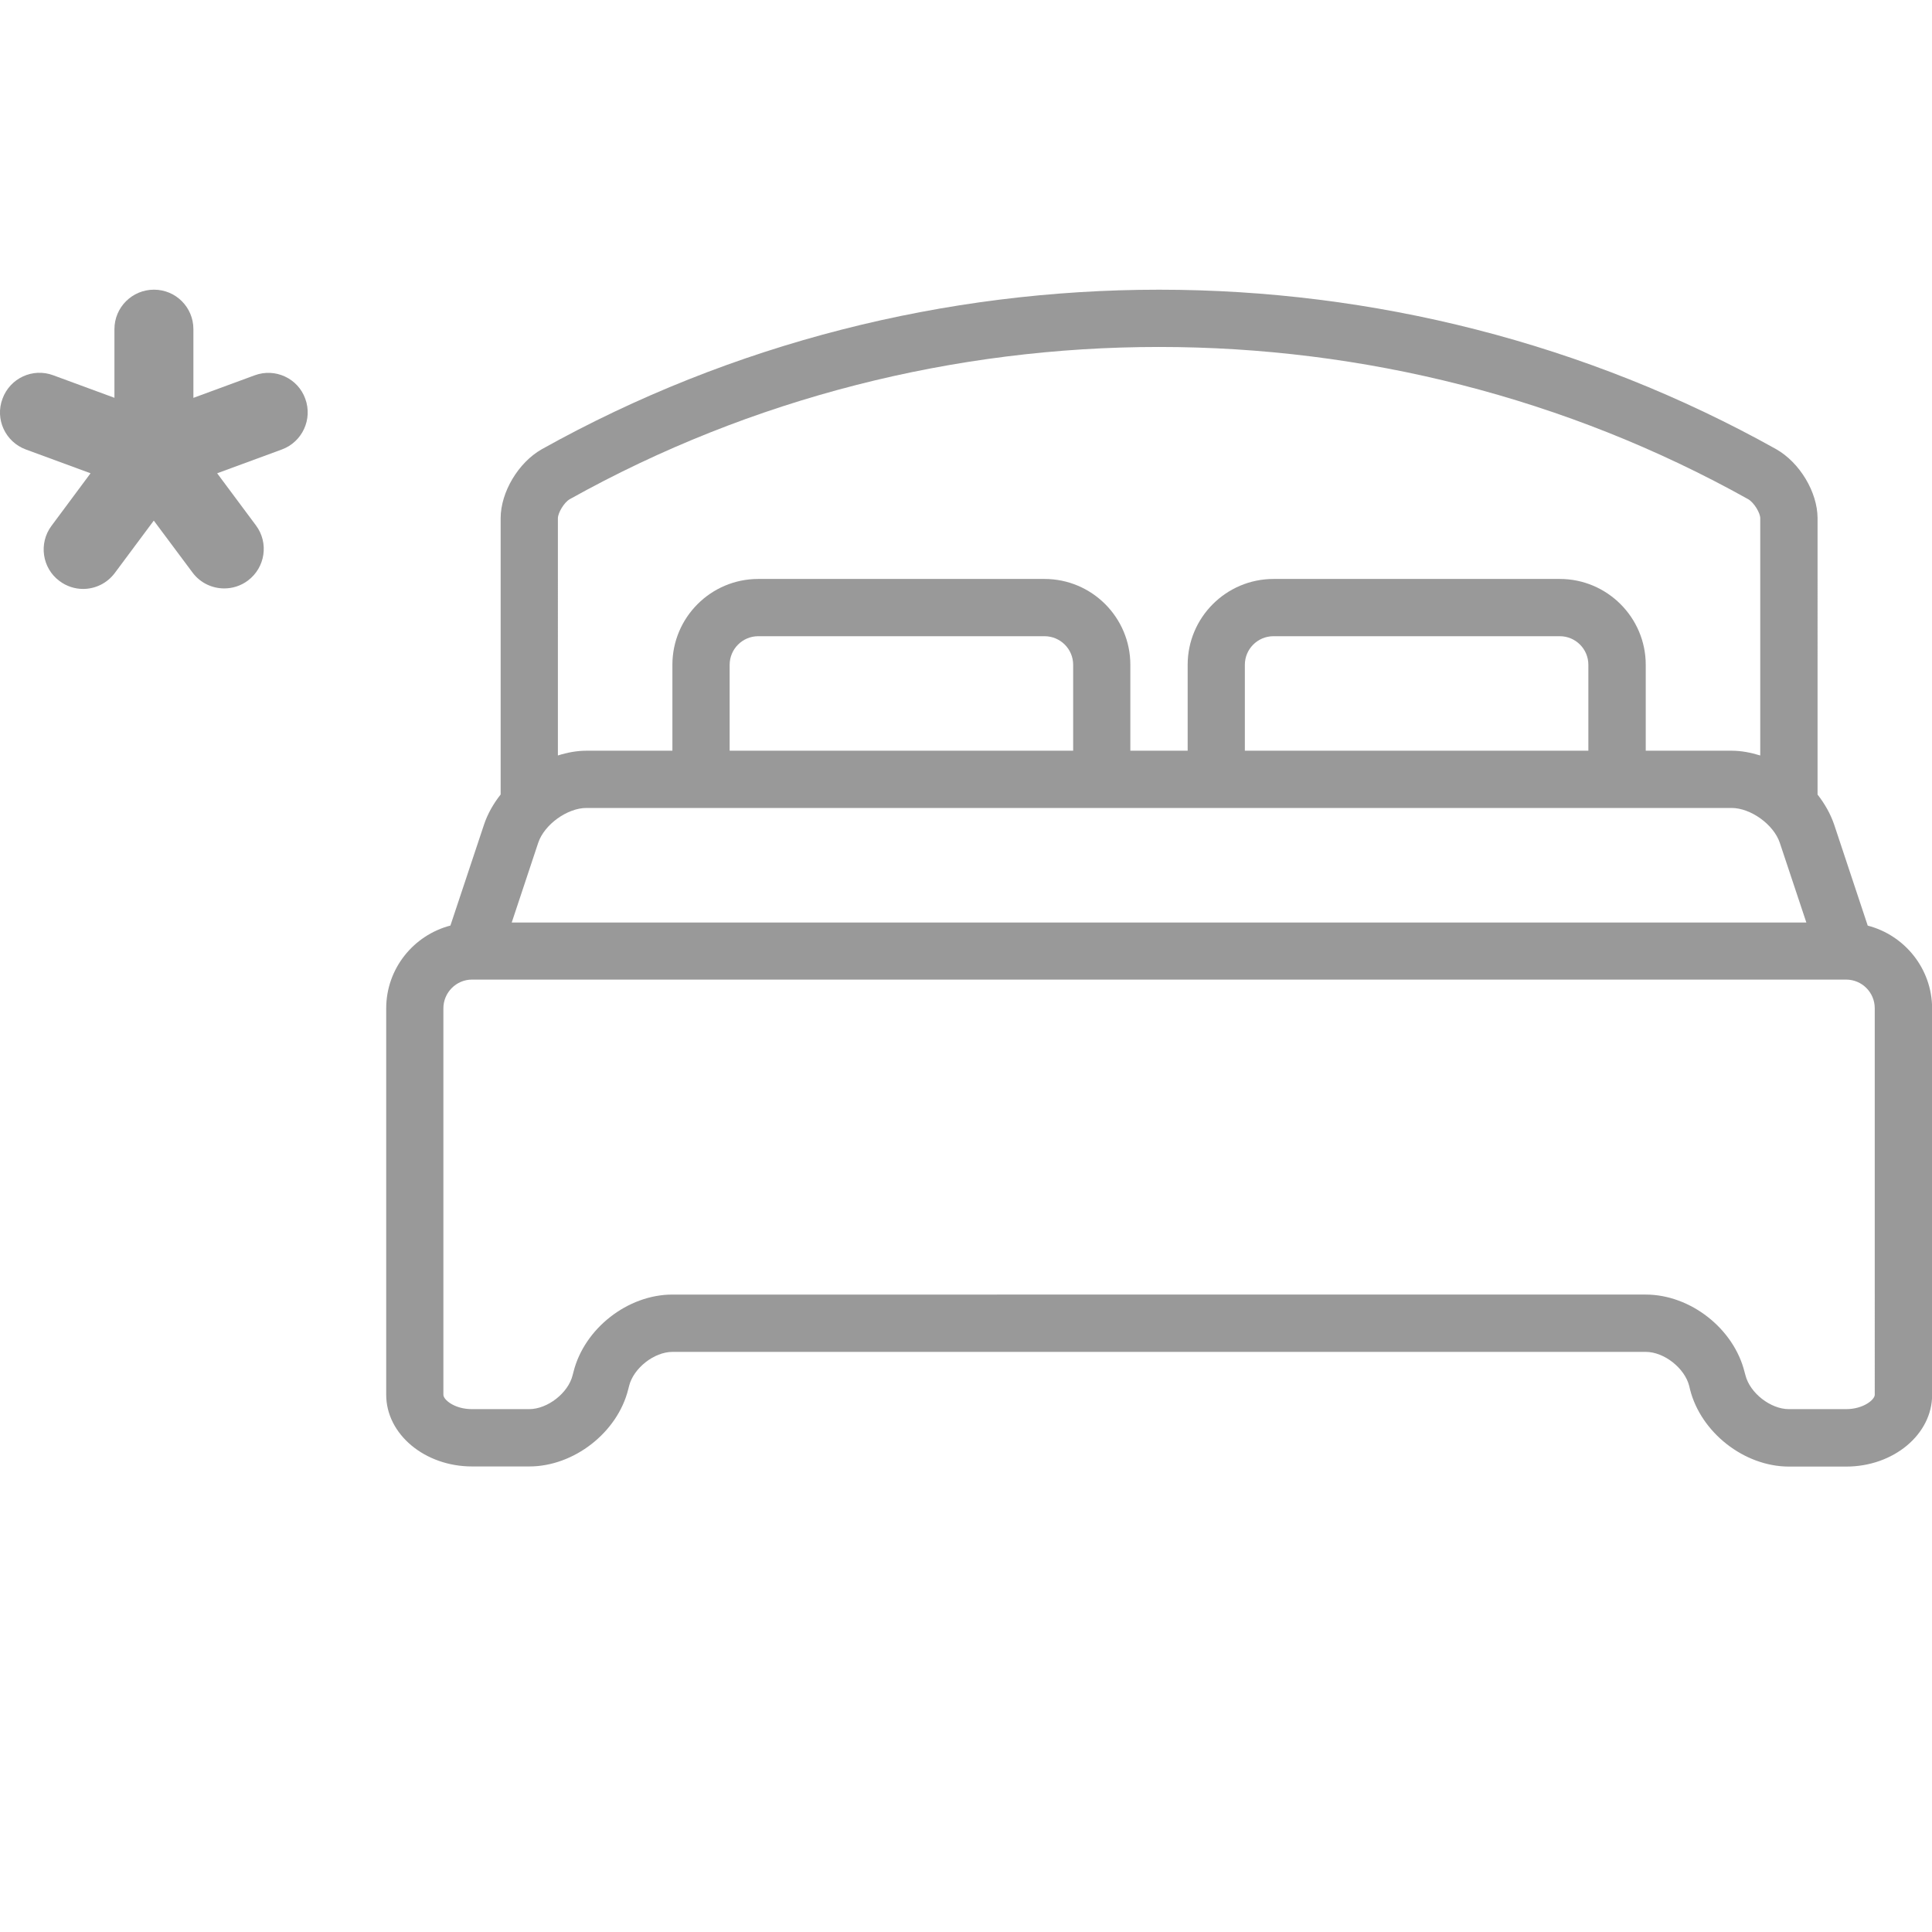 <?xml version="1.0" encoding="utf-8"?>
<!-- Generator: Adobe Illustrator 15.0.0, SVG Export Plug-In . SVG Version: 6.00 Build 0)  -->
<!DOCTYPE svg PUBLIC "-//W3C//DTD SVG 1.1//EN" "http://www.w3.org/Graphics/SVG/1.1/DTD/svg11.dtd">
<svg version="1.1" id="Layer_1" xmlns="http://www.w3.org/2000/svg" xmlns:xlink="http://www.w3.org/1999/xlink" x="0px" y="0px"
	 width="30px" height="30px" viewBox="0 0 30 30" enable-background="new 0 0 30 30" xml:space="preserve">
<path fill="#999999" d="M29.002,14.373l-0.521-1.568c-0.057-0.167-0.146-0.324-0.258-0.467V8.044
	c-0.002-0.401-0.275-0.861-0.644-1.07C21.67,3.673,14.326,3.673,8.412,6.976c-0.364,0.207-0.637,0.666-0.638,1.07v4.291
	c-0.113,0.143-0.202,0.3-0.258,0.467l-0.522,1.568c-0.571,0.149-0.997,0.667-0.997,1.286v6c0,0.613,0.599,1.113,1.333,1.113h0.889
	c0.693,0,1.369-0.527,1.536-1.197l0.014-0.055c0.069-0.275,0.389-0.527,0.673-0.527h15.114c0.284,0,0.604,0.252,0.674,0.529
	l0.012,0.051c0.168,0.672,0.843,1.201,1.537,1.201h0.889c0.735,0,1.334-0.5,1.334-1.113v-6.002
	C30,15.04,29.574,14.521,29.002,14.373z M9.106,12.546h17.782c0.297,0,0.653,0.257,0.748,0.539l0.413,1.24H7.946l0.412-1.24
	C8.453,12.803,8.809,12.546,9.106,12.546z M16.664,11.657H11.33v-1.334c0-0.245,0.2-0.444,0.444-0.444h4.445
	c0.245,0,0.445,0.198,0.445,0.444V11.657L16.664,11.657z M24.665,11.657H19.33v-1.334c0-0.245,0.199-0.444,0.445-0.444h4.445
	c0.245,0,0.444,0.198,0.444,0.444V11.657z M8.848,7.751C14.492,4.6,21.502,4.6,27.143,7.75c0.095,0.053,0.19,0.217,0.19,0.296v3.685
	c-0.146-0.045-0.296-0.074-0.444-0.074h-1.334v-1.334c0-0.735-0.6-1.333-1.334-1.333h-4.445c-0.736,0-1.334,0.598-1.334,1.333v1.334
	h-0.89v-1.334c0-0.735-0.597-1.333-1.333-1.333h-4.445c-0.735,0-1.333,0.598-1.333,1.333v1.334H9.106
	c-0.148,0-0.299,0.028-0.443,0.074V8.047C8.663,7.967,8.757,7.802,8.848,7.751z M29.111,21.658c0,0.076-0.176,0.223-0.445,0.223
	h-0.889c-0.283,0-0.605-0.25-0.674-0.527l-0.014-0.051c-0.168-0.674-0.842-1.201-1.535-1.201H10.441
	c-0.694,0-1.368,0.527-1.536,1.201l-0.014,0.053c-0.068,0.275-0.389,0.525-0.674,0.525H7.329c-0.271,0-0.444-0.146-0.444-0.223
	v-6.002c0-0.244,0.2-0.445,0.444-0.445h21.337c0.246,0,0.445,0.199,0.445,0.445V21.658z"/>
<path fill="#999999" d="M0.4,6.979l1.006,0.37L0.799,8.166C0.598,8.436,0.653,8.822,0.924,9.022
	c0.109,0.082,0.238,0.123,0.366,0.123c0.188,0,0.372-0.086,0.493-0.248l0.605-0.813L2.99,8.891c0.121,0.162,0.306,0.246,0.492,0.246
	c0.127,0,0.256-0.039,0.366-0.121C4.12,8.813,4.177,8.43,3.974,8.158L3.372,7.349l1.006-0.37C4.695,6.861,4.857,6.509,4.74,6.191
	C4.626,5.874,4.273,5.71,3.954,5.828l-0.951,0.35V5.111c0-0.339-0.273-0.613-0.612-0.613c-0.339,0-0.614,0.274-0.614,0.613v1.066
	l-0.951-0.35c-0.318-0.118-0.67,0.045-0.787,0.364C-0.081,6.509,0.083,6.861,0.4,6.979z"/>
</svg>
